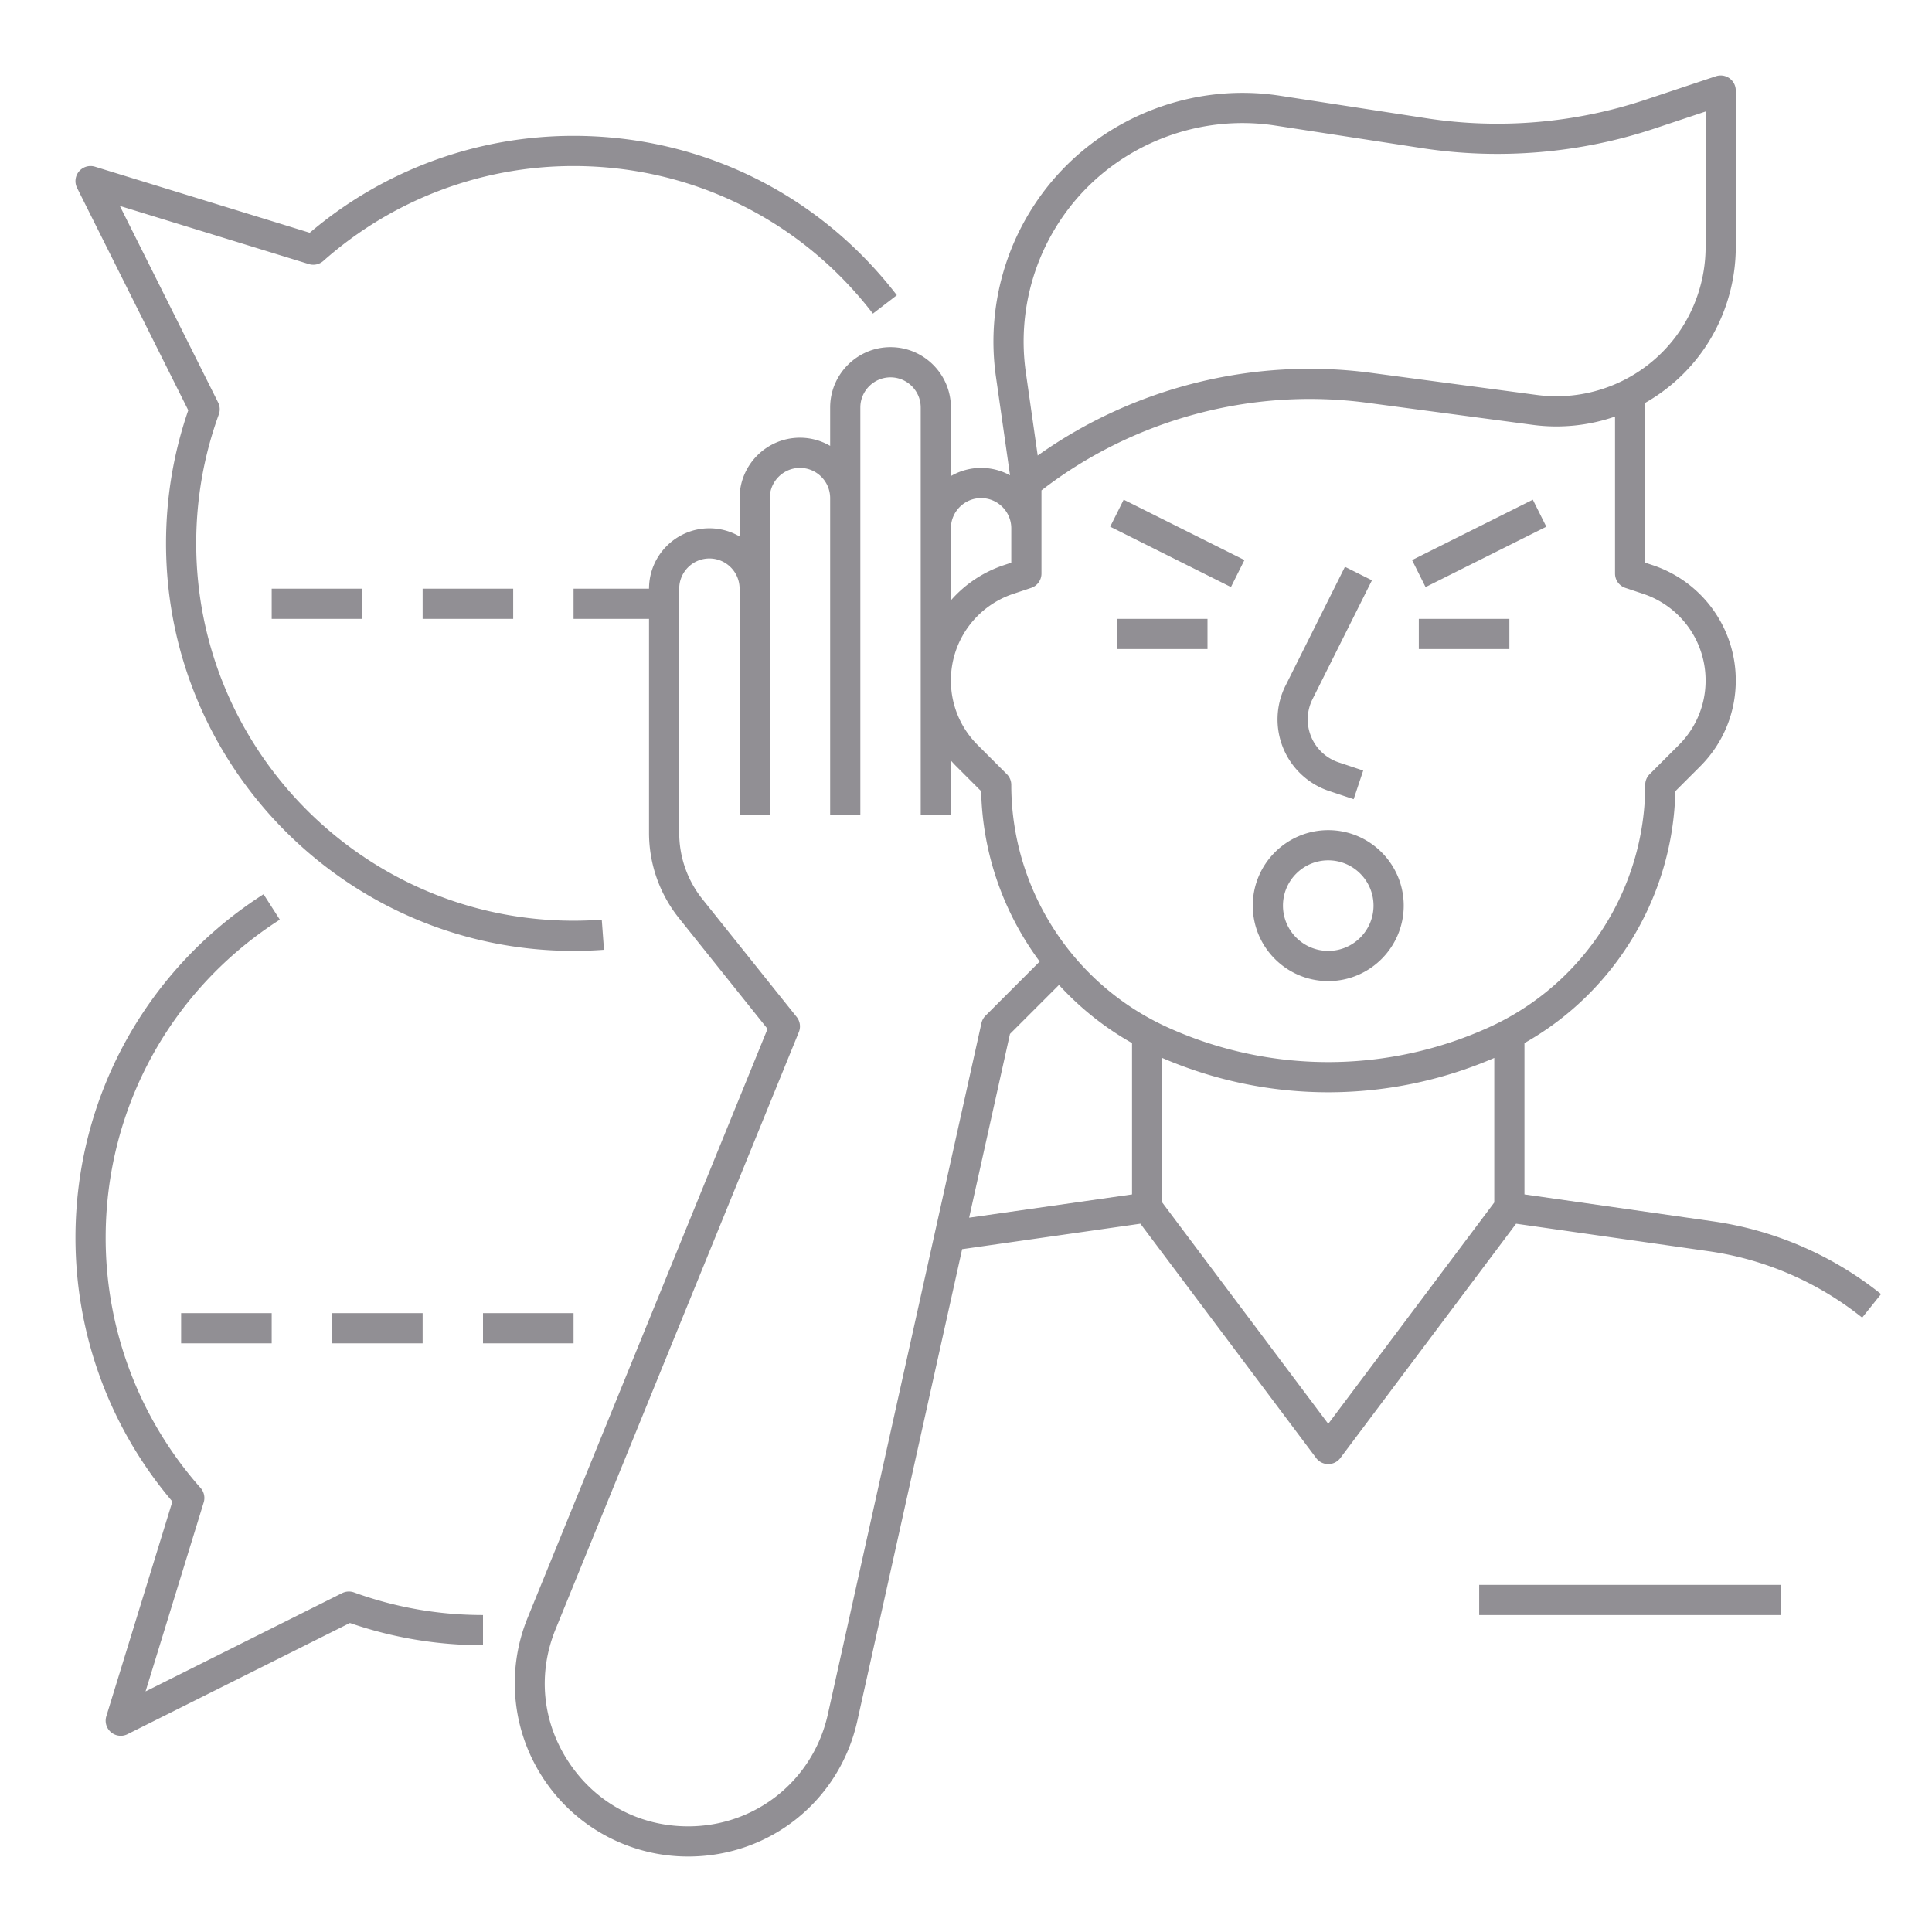 <svg viewBox="0 0 512 512" xmlns="http://www.w3.org/2000/svg"><path d="m352.237 209.629 6.498 2.166 2.53-7.59-6.498-2.166a11.994 11.994 0 0 1-7.292-6.791 11.994 11.994 0 0 1 .353-9.96l15.75-31.499-7.156-3.578-15.75 31.5a19.99 19.99 0 0 0-.588 16.598 19.99 19.99 0 0 0 12.153 11.32ZM374.211 148.423l31.999-16.001 3.578 7.155-31.999 16.002zM376 164h24v8h-24zM296 164h24v8h-24zM352 220c-11.028 0-20 8.972-20 20s8.972 20 20 20 20-8.972 20-20-8.972-20-20-20Zm0 32c-6.617 0-12-5.383-12-12s5.383-12 12-12 12 5.383 12 12-5.383 12-12 12Z" fill="#918f94" class="fill-000000"></path><path d="M453.99 323.672 404 316.53v-40.11c24.017-13.542 39.388-38.95 39.982-66.746l6.589-6.589c6.08-6.08 9.429-14.165 9.429-22.765a32.155 32.155 0 0 0-22.014-30.542l-1.986-.662V106.76a47.424 47.424 0 0 0 14.497-12.755C456.625 85.833 460 75.708 460 65.494V24a4 4 0 0 0-5.265-3.795l-18.737 6.246c-18.543 6.181-38.557 7.878-57.877 4.905l-38.949-5.992c-22.697-3.492-45.93 5.298-60.632 22.94a65.991 65.991 0 0 0-14.61 51.497l3.738 26.162A15.897 15.897 0 0 0 260 124a15.88 15.88 0 0 0-8 2.165V108c0-8.822-7.178-16-16-16s-16 7.178-16 16v10.165a15.88 15.88 0 0 0-8-2.165c-8.822 0-16 7.178-16 16v10.165a15.88 15.88 0 0 0-8-2.165c-8.822 0-16 7.178-16 16h-20v8h20v56.775a36.13 36.13 0 0 0 7.889 22.489l23.52 29.401-63.584 156.072a45.865 45.865 0 0 0 4.42 42.96A45.864 45.864 0 0 0 182.364 492c21.694 0 40.132-14.79 44.839-35.968l27.775-124.988 47.244-6.75L348.8 386.4a4.001 4.001 0 0 0 6.4 0l46.579-62.105 51.079 7.297a84.033 84.033 0 0 1 40.64 17.599l5.003-6.243a92.044 92.044 0 0 0-44.512-19.276Zm-23.255-167.877 4.721 1.574A24.163 24.163 0 0 1 452 180.32a24.034 24.034 0 0 1-7.086 17.108l-7.743 7.742A4.001 4.001 0 0 0 436 208c0 27.594-16.232 52.802-41.353 64.221a103.04 103.04 0 0 1-85.294 0C284.232 260.802 268 235.594 268 208a4.001 4.001 0 0 0-1.171-2.829l-7.743-7.742A24.034 24.034 0 0 1 252 180.321a24.163 24.163 0 0 1 16.544-22.952l4.721-1.574A4 4 0 0 0 276 152v-22.046c24.366-18.835 55.685-27.29 86.247-23.22l43.954 5.862a47.467 47.467 0 0 0 21.799-2.2V152a4 4 0 0 0 2.735 3.795Zm-146.05-102.37c11.043-13.25 27.563-20.817 44.585-20.817 2.889 0 5.792.218 8.686.663l38.948 5.992c20.572 3.164 41.88 1.36 61.624-5.222L452 29.55v35.944c0 8.494-2.807 16.915-7.904 23.711-8.567 11.423-22.685 17.347-36.837 15.461l-43.955-5.86c-31.066-4.143-62.861 3.821-88.303 21.92l-3.15-22.057a57.979 57.979 0 0 1 12.834-45.243ZM260 132c4.411 0 8 3.589 8 8v9.117l-1.986.662A32.137 32.137 0 0 0 252 159.095V140c0-4.411 3.589-8 8-8Zm-40.608 322.296c-3.887 17.49-19.114 29.704-37.03 29.704-12.84 0-24.313-6.111-31.477-16.767-7.165-10.655-8.496-23.587-3.651-35.478l64.47-158.246a4 4 0 0 0-.58-4.008l-24.988-31.234A28.104 28.104 0 0 1 180 220.775V156c0-4.411 3.589-8 8-8s8 3.589 8 8v60h8v-84c0-4.411 3.589-8 8-8s8 3.589 8 8v84h8V108c0-4.411 3.589-8 8-8s8 3.589 8 8v108h8v-14.449c.46.523.932 1.038 1.43 1.535l6.588 6.589c.354 16.563 5.961 32.276 15.51 45.14l-14.357 14.356a4.004 4.004 0 0 0-1.076 1.961l-40.703 183.164Zm48.26-180.291 12.989-12.988A78.354 78.354 0 0 0 300 276.42v40.11l-43.169 6.167 10.82-48.693ZM352 377.333l-44-58.666v-38.304c14.043 6.06 29.02 9.098 44 9.098s29.957-3.039 44-9.099v38.304l-44 58.667Z" fill="#918f94" class="fill-000000"></path><path d="M49.892 108.728C45.982 120.048 44 131.905 44 144c0 59.551 48.449 108 108 108 2.69 0 5.404-.1 8.066-.297l-.59-7.978c-2.467.182-4.982.275-7.476.275-55.14 0-100-44.86-100-100 0-11.744 2.015-23.24 5.99-34.172a4 4 0 0 0-.182-3.156l-26.05-52.1 50.093 15.412a4.003 4.003 0 0 0 3.83-.83A99.865 99.865 0 0 1 152 44c31.31 0 60.224 14.255 79.33 39.11l6.343-4.876C217.04 51.394 185.813 36 152 36a107.852 107.852 0 0 0-69.919 25.685L25.176 44.177a3.999 3.999 0 0 0-4.754 5.612l29.47 58.939Z" fill="#918f94" class="fill-000000"></path><path d="M72 156h24v8H72zM112 156h24v8h-24zM90.672 422.192l-52.1 26.05 15.412-50.093a4 4 0 0 0-.83-3.83A99.865 99.865 0 0 1 28 328c0-34.27 17.255-65.778 46.156-84.282l-4.313-6.738C38.633 256.962 20 290.988 20 328c0 25.677 9.104 50.415 25.685 69.919l-17.508 56.905a4 4 0 0 0 5.612 4.754l58.939-29.47C104.048 434.018 115.905 436 128 436v-8c-11.744 0-23.24-2.015-34.172-5.99a4.006 4.006 0 0 0-3.156.182Z" fill="#918f94" class="fill-000000"></path><path d="M48 348h24v8H48zM88 348h24v8H88zM128 348h24v8h-24zM392 420h80v8h-80zM294.21 139.578l3.578-7.156 32 16-3.577 7.155z" fill="#918f94" class="fill-000000"></path></svg>